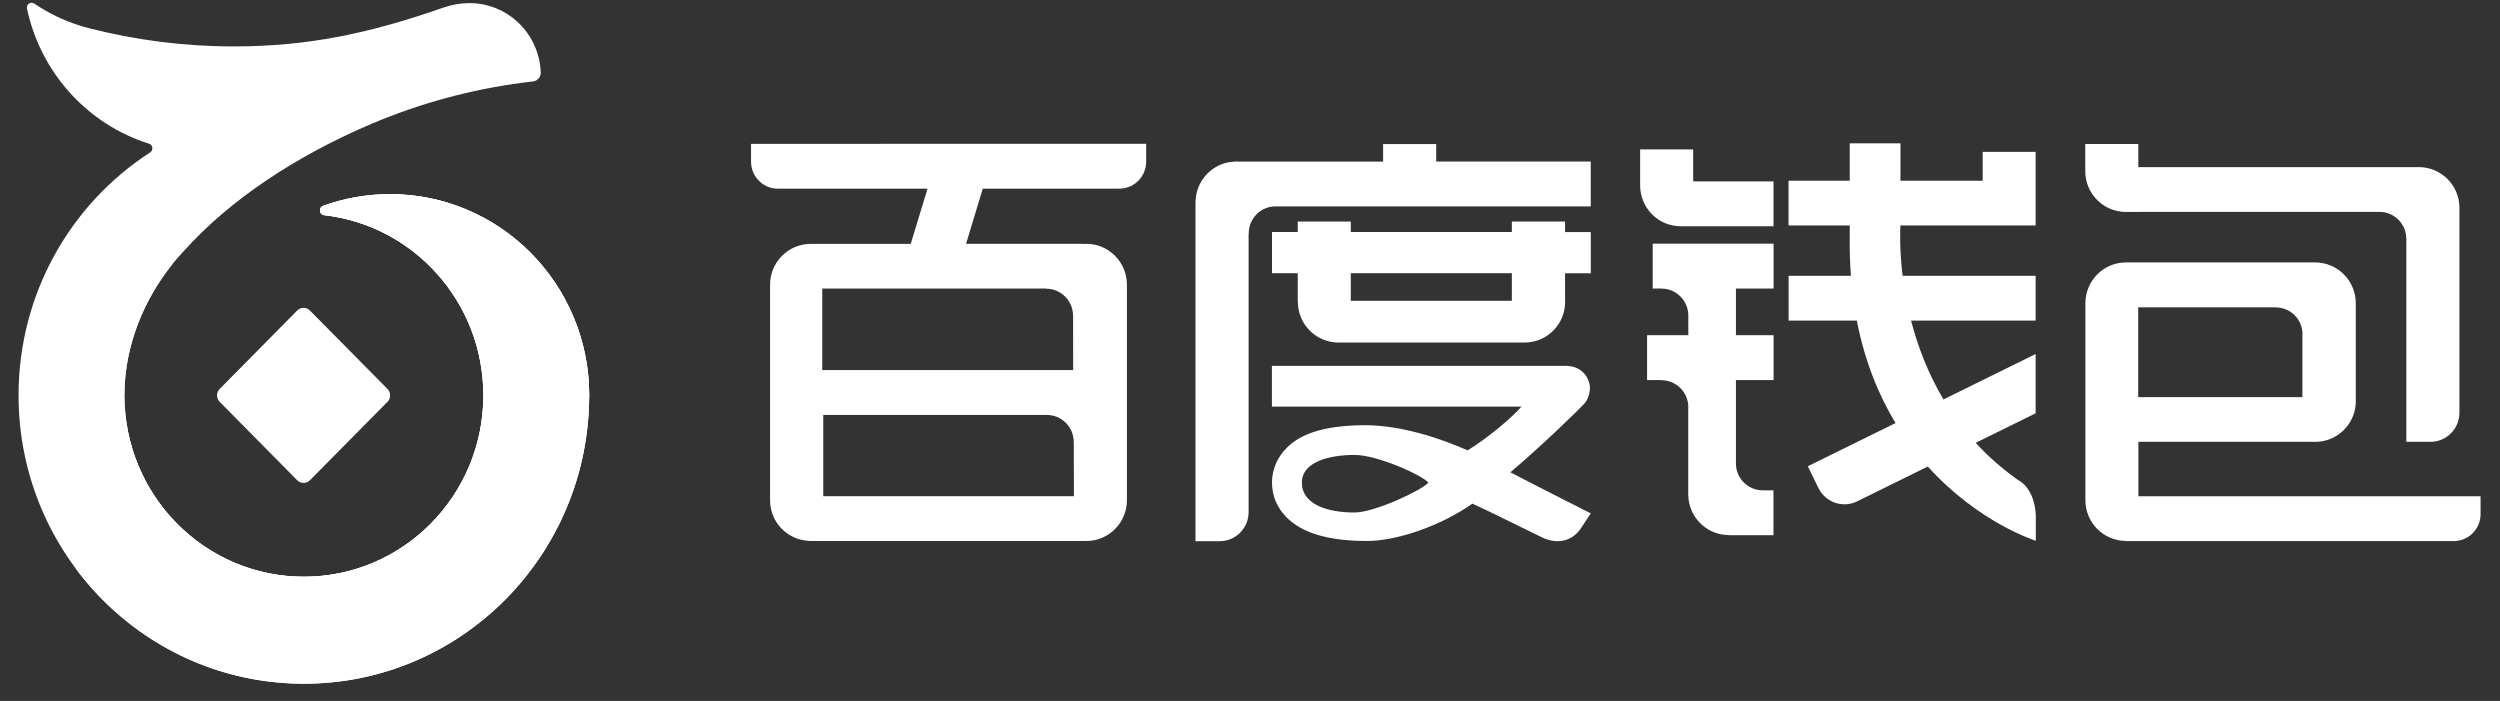 <?xml version="1.0" encoding="UTF-8" standalone="no"?>
<svg width="107px" height="30px" viewBox="0 0 107 30" version="1.1" xmlns="http://www.w3.org/2000/svg" xmlns:xlink="http://www.w3.org/1999/xlink" xmlns:sketch="http://www.bohemiancoding.com/sketch/ns">
    <rect x="0" y="0" width="107" height="30" fill="#333333" stroke="none"/>
    <!-- Generator: Sketch 3.3.3 (12072) - http://www.bohemiancoding.com/sketch -->
    <title>BaiduPay</title>
    <desc>Created with Sketch.</desc>
    <defs>
        <linearGradient x1="49.981%" y1="-0.021%" x2="49.981%" y2="100.009%" id="linearGradient-1">
            <stop stop-color="#FFFFFF" offset="0%"></stop>
            <stop stop-color="#FFFFFF" offset="36.906%"></stop>
            <stop stop-color="#FFFFFF" offset="100%"></stop>
        </linearGradient>
    </defs>
    <g id="website" stroke="none" stroke-width="1" fill="none" fill-rule="evenodd" sketch:type="MSPage">
        <g id="首页-2015-09-22-copy-2" sketch:type="MSArtboardGroup" transform="translate(-234, -1397)">
            <g id="BaiduPay" sketch:type="MSLayerGroup" transform="translate(234, 1397)">
                <path d="M37.695,6.157 L32.145,6.157 L32.145,6.921 C32.145,7.558 32.659,8.076 33.291,8.076 L37.695,8.076 L39.698,8.076 L38.979,10.438 L35.232,10.438 L34.7,10.438 C33.74,10.438 32.959,11.221 32.959,12.184 L32.959,15.914 L32.959,17.833 L32.959,21.409 C32.959,22.356 33.705,23.117 34.64,23.15 L34.643,23.155 L46.404,23.155 L46.413,23.147 C46.44,23.15 46.464,23.155 46.494,23.155 C47.453,23.155 48.232,22.375 48.232,21.409 L48.232,21.236 L48.232,17.831 L48.232,15.911 L48.232,12.354 L48.232,12.181 C48.232,11.218 47.451,10.435 46.494,10.435 C46.453,10.435 46.418,10.443 46.377,10.446 L46.367,10.435 L45.961,10.435 L41.347,10.435 L42.063,8.074 L43.501,8.074 L47.907,8.074 C48.543,8.074 49.056,7.558 49.056,6.919 L49.056,6.154 L43.501,6.154 L37.695,6.154 L37.695,6.157 Z M45.958,18.907 L45.964,21.236 L35.235,21.236 L35.235,17.76 L44.807,17.76 C45.437,17.76 45.948,18.27 45.956,18.902 L45.958,18.907 L45.958,18.907 Z M44.777,12.354 L44.78,12.357 C45.412,12.357 45.923,12.875 45.926,13.507 L45.929,13.509 L45.931,15.838 L35.192,15.838 L35.192,12.349 L44.777,12.349 L44.777,12.354 Z M90.985,9.071 L91.517,9.071 L91.517,9.068 L101.843,9.068 C102.476,9.068 102.989,9.586 102.989,10.221 L102.992,10.221 L102.992,12.642 L102.992,16.196 L102.992,18.91 L104.025,18.91 C104.709,18.91 105.263,18.354 105.263,17.665 L105.263,16.196 L105.263,12.642 L105.263,9.068 L105.263,8.898 L105.263,8.895 C105.263,7.93 104.484,7.152 103.525,7.152 L102.995,7.152 L91.52,7.152 L91.52,6.162 L89.249,6.162 L89.249,7.325 C89.249,8.29 90.028,9.071 90.985,9.071 L90.985,9.071 Z M101.186,21.241 L94.412,21.241 L91.523,21.241 L91.523,18.91 L98.551,18.91 L99.059,18.91 C99.07,18.91 99.078,18.912 99.089,18.912 C100.051,18.912 100.83,18.129 100.83,17.167 C100.83,17.158 100.827,17.15 100.827,17.142 L100.827,16.99 L100.827,13.151 L100.827,12.978 C100.827,12.013 100.048,11.232 99.089,11.232 L98.554,11.232 L91.525,11.232 L90.993,11.232 C90.033,11.232 89.255,12.013 89.255,12.978 L89.255,21.407 C89.255,22.369 90.028,23.147 90.987,23.153 L90.993,23.158 L91.525,23.158 L94.415,23.158 L101.189,23.158 L105.02,23.158 C105.655,23.158 106.168,22.643 106.168,22.003 L106.168,21.239 L101.186,21.239 L101.186,21.241 Z M91.52,13.154 L97.399,13.154 L97.402,13.154 L97.407,13.154 L97.445,13.154 L97.451,13.16 C98.062,13.184 98.548,13.688 98.548,14.309 C98.548,14.323 98.543,14.336 98.543,14.352 L98.543,16.996 L91.515,16.996 L91.515,13.154 L91.52,13.154 Z M66.981,9.481 L64.707,9.481 L64.707,9.931 L57.814,9.931 L57.814,9.481 L55.544,9.481 L55.544,9.931 L54.441,9.931 L54.441,11.693 L55.544,11.693 L55.544,12.742 L55.544,12.916 L55.549,12.921 C55.552,13.883 56.328,14.661 57.287,14.661 L57.298,14.661 L57.814,14.661 L64.707,14.661 L65.243,14.661 L65.251,14.661 C66.21,14.661 66.989,13.881 66.989,12.916 C66.989,12.891 66.984,12.872 66.984,12.848 L66.984,12.745 L66.984,11.696 L68.086,11.696 L68.086,9.933 L66.984,9.933 L66.984,9.481 L66.981,9.481 Z M64.707,12.875 L57.814,12.875 L57.814,11.693 L64.707,11.693 L64.707,12.875 L64.707,12.875 Z M61.469,6.165 L59.198,6.165 L59.198,6.916 L53.441,6.916 L52.954,6.916 C52.938,6.916 52.922,6.908 52.906,6.908 C52.887,6.908 52.868,6.913 52.846,6.916 L52.816,6.916 L52.814,6.919 C51.911,6.965 51.192,7.705 51.17,8.618 L51.167,8.621 L51.167,8.833 L51.167,23.163 L52.2,23.163 C52.884,23.163 53.441,22.608 53.441,21.919 L53.441,10.004 L53.446,9.998 L53.446,9.988 C53.446,9.348 53.96,8.833 54.595,8.833 L68.084,8.833 L68.084,6.913 L61.469,6.913 L61.469,6.165 L61.469,6.165 Z M67.824,17.261 C67.973,17.091 68.049,16.795 68.049,16.63 C68.049,16.098 67.619,15.667 67.092,15.667 L67.092,15.659 L66.467,15.659 L54.438,15.659 L54.438,17.402 L65.121,17.402 C64.621,17.964 63.624,18.777 62.813,19.276 C61.172,18.555 59.68,18.21 58.469,18.199 C56.917,18.197 55.765,18.476 55.082,19.156 C55.079,19.159 55.076,19.165 55.071,19.173 C54.684,19.55 54.441,20.073 54.441,20.658 C54.441,21.239 54.681,21.762 55.06,22.136 C55.06,22.139 55.063,22.141 55.065,22.144 C55.72,22.795 56.801,23.153 58.509,23.153 C59.82,23.153 61.702,22.486 63.018,21.556 C63.945,21.981 64.64,22.342 65.994,22.998 C66.686,23.332 67.313,23.139 67.665,22.608 L68.084,21.971 C68.084,21.971 65.283,20.555 64.645,20.214 C66.019,19.056 67.689,17.419 67.824,17.261 L67.824,17.261 Z M57.971,21.935 C56.809,21.935 55.72,21.586 55.72,20.658 C55.72,19.731 56.976,19.471 57.971,19.471 C58.961,19.471 60.891,20.349 61.134,20.658 C60.861,20.976 58.844,21.935 57.971,21.935 L57.971,21.935 Z M72.468,6.395 L70.198,6.395 L70.198,7.764 L70.198,7.935 C70.198,8.903 70.976,9.684 71.936,9.684 L75.907,9.684 L75.907,7.764 L72.468,7.764 L72.468,6.395 L72.468,6.395 Z M70.735,12.349 L71.111,12.349 L71.114,12.352 C71.746,12.354 72.26,12.869 72.26,13.507 L72.26,13.52 L72.26,14.347 L70.495,14.347 L70.495,16.266 L71.111,16.266 L71.117,16.275 C71.749,16.277 72.26,16.792 72.26,17.429 C72.26,17.44 72.257,17.451 72.257,17.462 L72.257,17.462 L72.257,20.989 L72.257,21.133 L72.257,21.157 L72.257,21.174 L72.257,21.179 C72.274,22.131 73.039,22.898 73.987,22.9 L73.993,22.906 L75.904,22.906 L75.904,20.986 L75.447,20.986 C74.812,20.986 74.298,20.471 74.298,19.837 L74.298,19.837 L74.298,16.266 L75.909,16.266 L75.909,14.347 L74.298,14.347 L74.298,12.349 L75.909,12.349 L75.909,10.429 L70.735,10.429 L70.735,12.349 L70.735,12.349 Z M86.381,20.55 C85.684,20.059 85.081,19.522 84.559,18.953 L87.125,17.69 L87.125,15.152 L83.181,17.096 C82.502,15.955 82.07,14.786 81.794,13.723 L87.125,13.723 L87.125,11.804 L81.432,11.804 C81.289,10.633 81.329,9.806 81.337,9.651 L82.1,9.651 L87.125,9.651 L87.125,9.538 L87.125,6.501 L84.859,6.501 L84.859,7.735 L81.532,7.735 L81.34,7.735 L81.34,6.135 L79.169,6.135 L79.169,7.735 L79.161,7.735 L76.55,7.735 L76.55,9.651 L79.169,9.651 L79.169,10.183 C79.161,10.747 79.18,11.286 79.218,11.804 L76.553,11.804 L76.553,13.723 L79.472,13.723 C79.813,15.472 80.41,16.92 81.129,18.107 L77.374,19.956 L77.831,20.889 C78.131,21.504 78.872,21.759 79.486,21.458 L82.51,19.967 C84.689,22.383 87.133,23.144 87.133,23.144 L87.133,22.052 C87.071,20.848 86.381,20.55 86.381,20.55 L86.381,20.55 Z" id="XMLID_149_" fill="#FFFFFF" sketch:type="MSShapeGroup"></path>
                <path d="M9.398,16.651 C9.328,16.719 9.288,16.817 9.288,16.923 C9.288,17.028 9.331,17.123 9.398,17.194 L12.723,20.558 C12.794,20.629 12.885,20.669 12.994,20.669 C13.099,20.669 13.194,20.626 13.261,20.558 L16.589,17.194 C16.656,17.126 16.697,17.028 16.697,16.923 C16.697,16.817 16.656,16.722 16.589,16.651 L13.261,13.287 C13.194,13.219 13.099,13.176 12.994,13.176 C12.888,13.176 12.794,13.219 12.723,13.287 L9.398,16.651 L9.398,16.651 Z" id="XMLID_7_" fill="url(#linearGradient-1)" sketch:type="MSShapeGroup"></path>
                <path d="M16.694,8.309 C15.691,8.309 14.729,8.486 13.834,8.806 L13.832,8.808 C13.748,8.835 13.691,8.914 13.691,9.003 C13.691,9.106 13.767,9.193 13.867,9.207 L13.867,9.207 C17.702,9.641 20.687,12.929 20.687,16.92 C20.687,21.209 17.248,24.684 13.004,24.684 C8.76,24.684 5.322,21.209 5.322,16.92 C5.322,14.52 6.409,12.284 7.841,10.774 C9.89,8.483 12.729,6.68 15.672,5.398 C15.902,5.3 16.172,5.186 16.302,5.132 C16.313,5.129 16.324,5.124 16.332,5.121 C18.376,4.302 20.546,3.741 22.809,3.486 C22.998,3.467 23.144,3.305 23.144,3.107 L23.144,3.107 C23.082,1.448 21.744,0.133 20.087,0.133 C19.7,0.133 19.354,0.201 18.976,0.325 C15.808,1.434 13.167,1.987 10.007,1.987 C7.868,1.987 5.8,1.716 3.819,1.209 L3.814,1.209 C2.965,0.992 2.173,0.632 1.465,0.154 C1.432,0.133 1.394,0.119 1.354,0.119 C1.24,0.119 1.151,0.211 1.151,0.325 C1.151,0.341 1.154,0.355 1.156,0.371 C1.738,3.118 3.757,5.327 6.379,6.151 C6.463,6.178 6.522,6.254 6.522,6.347 C6.522,6.42 6.484,6.482 6.43,6.52 C3.041,8.713 0.794,12.552 0.794,16.92 C0.794,23.735 6.26,29.263 13.007,29.263 C19.751,29.263 25.217,23.738 25.217,16.92 C25.217,12.167 21.4,8.309 16.694,8.309 L16.694,8.309 Z" id="XMLID_6_" fill="url(#linearGradient-1)" sketch:type="MSShapeGroup"></path>
                <path d="M16.697,8.309 C15.694,8.309 14.732,8.486 13.837,8.806 L13.834,8.808 C13.75,8.835 13.694,8.914 13.694,9.003 C13.694,9.106 13.769,9.193 13.869,9.207 L13.869,9.207 C17.705,9.641 20.689,12.929 20.689,16.92 C20.689,21.209 17.251,24.684 13.007,24.684 C8.763,24.684 5.325,21.209 5.325,16.92 C5.325,14.775 6.195,12.761 7.403,11.278 C4.66,13.753 2.93,17.351 2.93,21.355 C2.93,22.391 3.046,23.397 3.265,24.364 C5.495,27.341 9.028,29.263 13.007,29.263 C19.751,29.263 25.217,23.738 25.217,16.92 C25.22,12.167 21.403,8.309 16.697,8.309 L16.697,8.309 Z" id="XMLID_5_" fill="url(#linearGradient-1)" sketch:type="MSShapeGroup"></path>
                <path d="M25.22,16.852 C25.182,12.129 21.381,8.312 16.7,8.312 C15.697,8.312 14.734,8.488 13.84,8.808 L13.837,8.811 C13.753,8.838 13.696,8.917 13.696,9.006 C13.696,9.109 13.772,9.196 13.872,9.209 L13.872,9.209 C17.708,9.643 20.692,12.932 20.692,16.923 C20.692,21.211 17.254,24.687 13.01,24.687 C8.914,24.687 5.568,21.45 5.338,17.37 C5.338,17.37 5.338,17.37 5.33,17.375 C5.633,22.681 9.966,26.886 15.267,26.886 C20.741,26.886 25.182,22.399 25.22,16.852 L25.22,16.852 Z" id="XMLID_4_" fill="url(#linearGradient-1)" sketch:type="MSShapeGroup"></path>
            </g>
        </g>
    </g>
</svg>